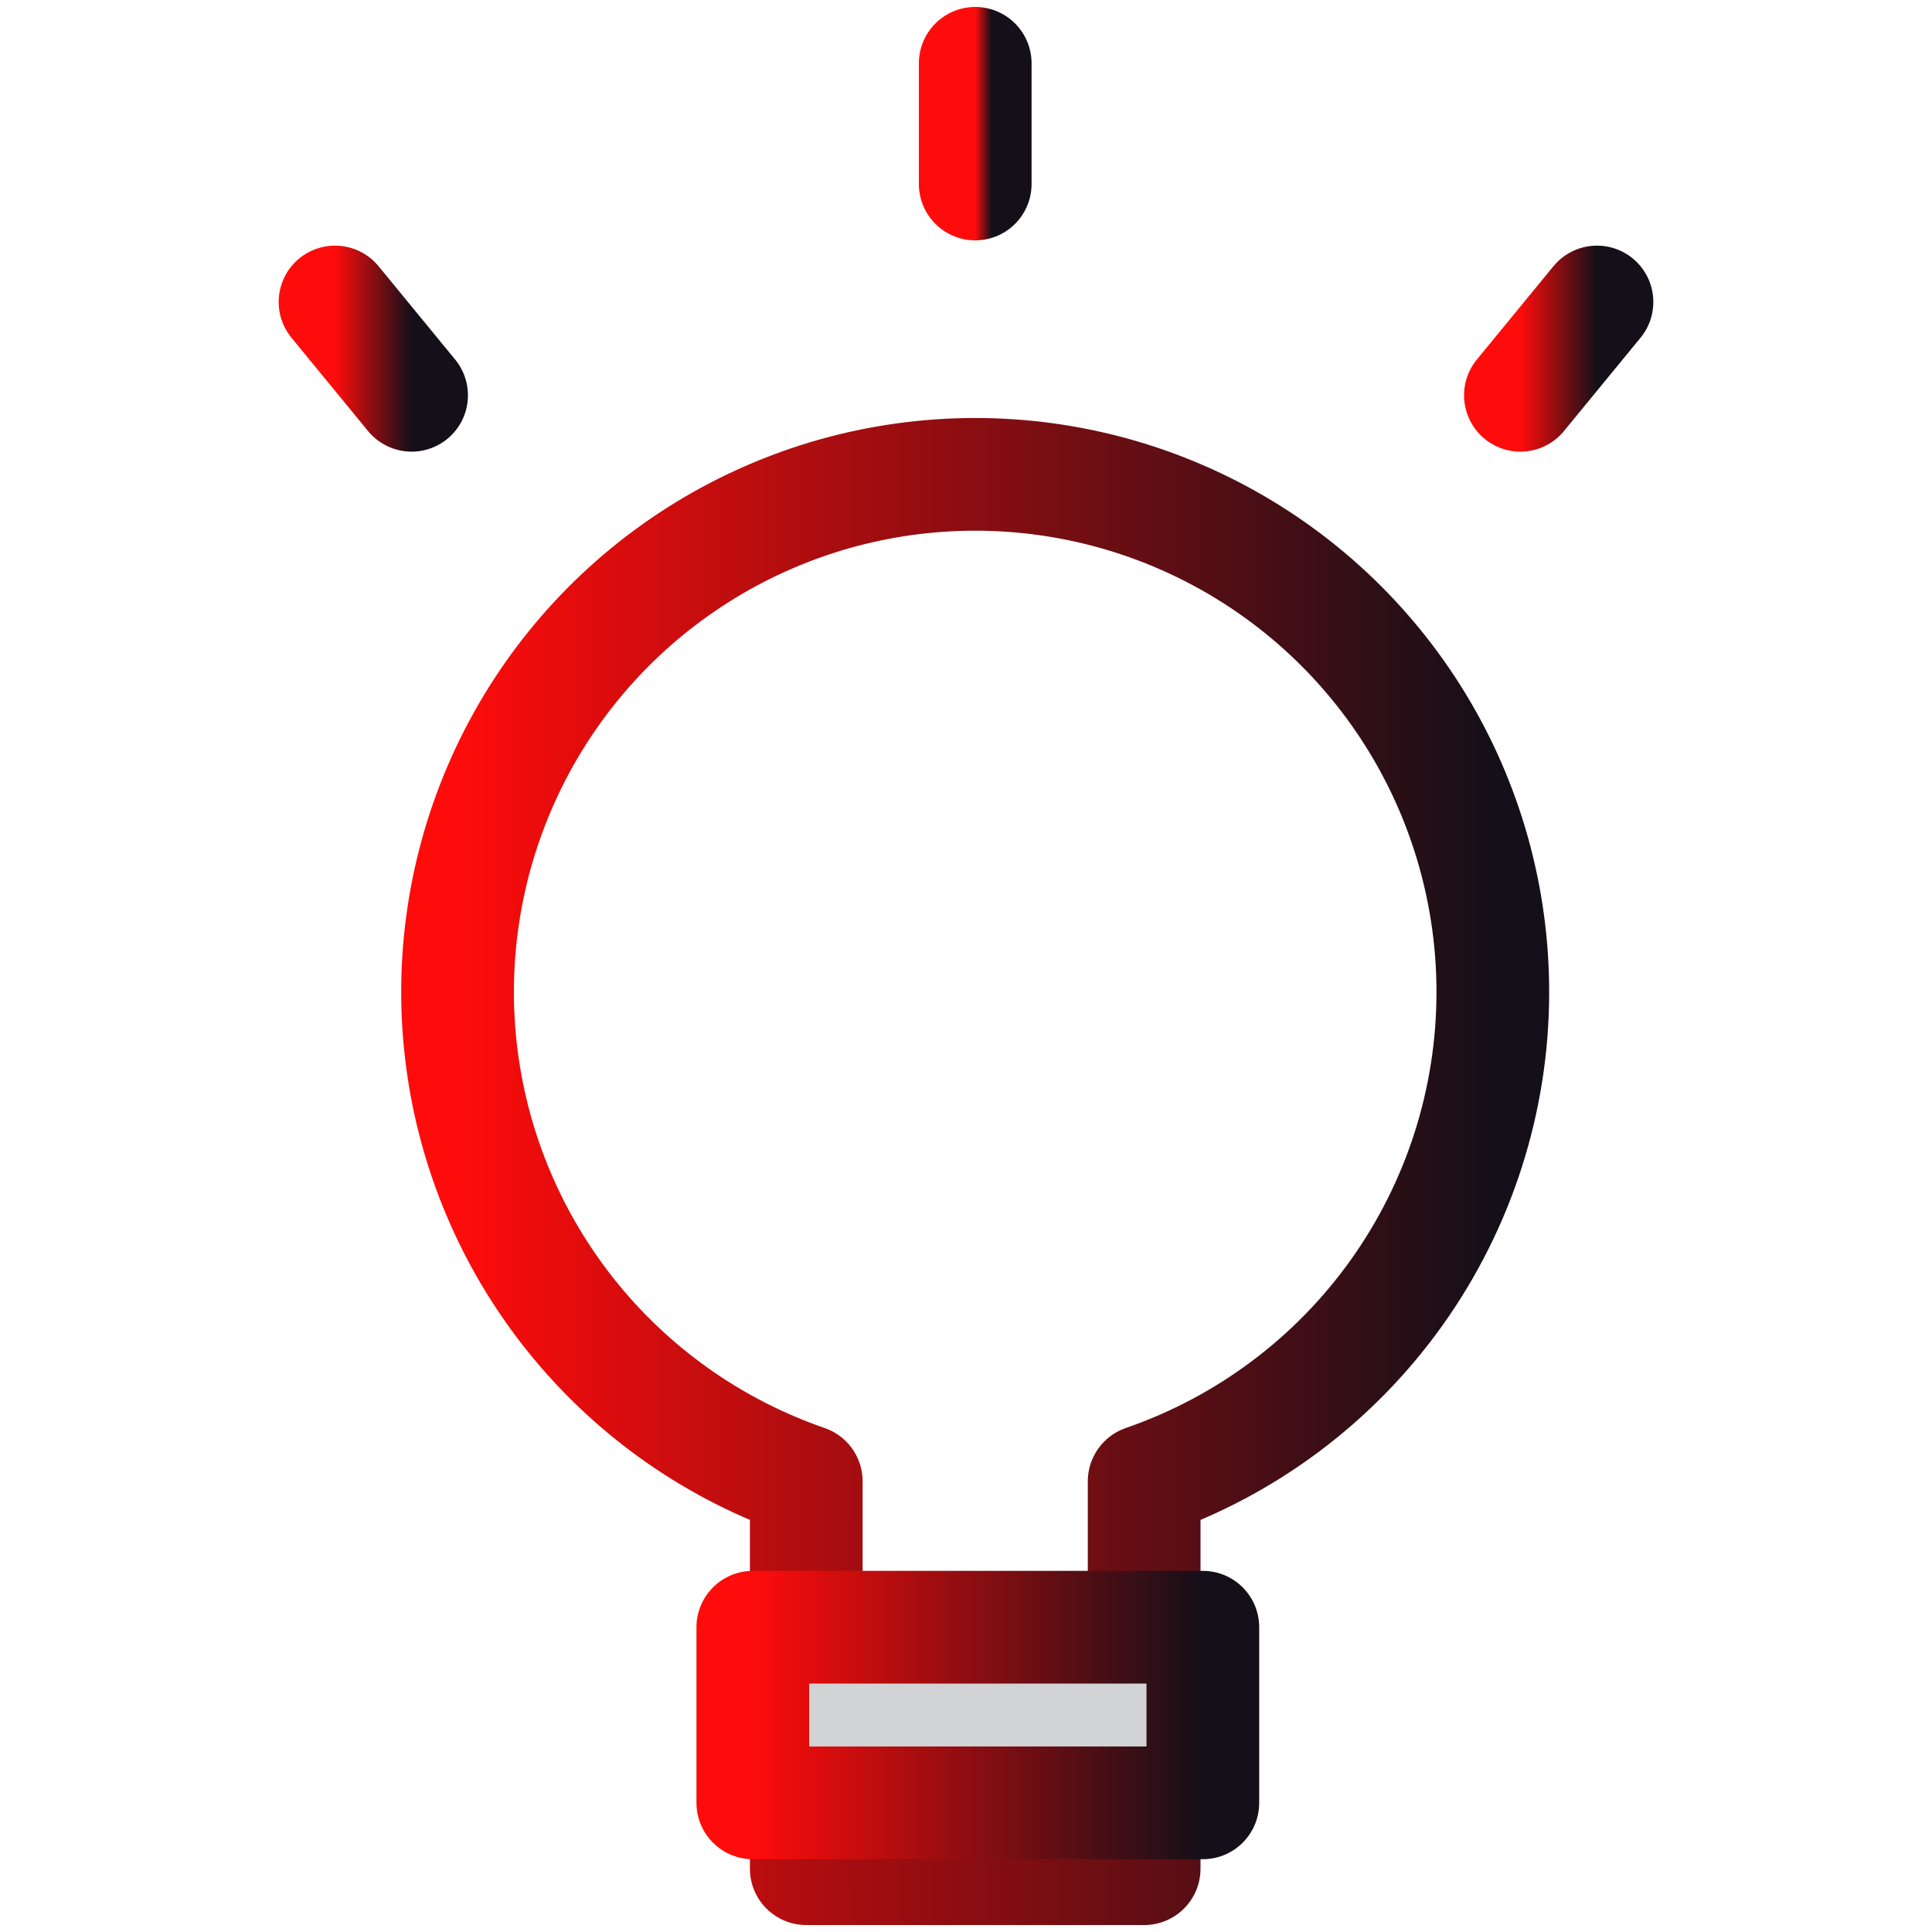 <svg width="120" height="120" viewBox="0 0 120 120" fill="none" xmlns="http://www.w3.org/2000/svg">
<path d="M92.722 61.643C92.728 55.737 91.106 49.944 88.036 44.899C84.966 39.854 80.565 35.752 75.317 33.044C70.07 30.335 64.177 29.124 58.286 29.544C52.396 29.963 46.734 31.997 41.923 35.423C37.112 38.848 33.338 43.532 31.014 48.961C28.69 54.391 27.906 60.355 28.748 66.2C29.591 72.046 32.027 77.546 35.79 82.098C39.552 86.65 44.496 90.077 50.078 92.005V116.068H71.066V92.005C77.385 89.825 82.867 85.728 86.749 80.286C90.63 74.844 92.719 68.327 92.722 61.643Z" stroke="url(#paint0_linear_41_3939)" stroke-width="7" stroke-linecap="round" stroke-linejoin="round"/>
<path d="M74.711 101.069H46.759V111.978H74.711V101.069Z" fill="#D1D3D4" stroke="url(#paint1_linear_41_3939)" stroke-width="7" stroke-linecap="round" stroke-linejoin="round"/>
<path d="M60.573 3.932V11.429" stroke="url(#paint2_linear_41_3939)" stroke-width="7" stroke-linecap="round" stroke-linejoin="round"/>
<path d="M99.191 18.757L94.435 24.553" stroke="url(#paint3_linear_41_3939)" stroke-width="7" stroke-linecap="round" stroke-linejoin="round"/>
<path d="M20.809 18.757L25.565 24.553" stroke="url(#paint4_linear_41_3939)" stroke-width="7" stroke-linecap="round" stroke-linejoin="round"/>
<defs>
<linearGradient id="paint0_linear_41_3939" x1="28.42" y1="72.765" x2="92.722" y2="72.765" gradientUnits="userSpaceOnUse">
<stop stop-color="#FE0C0B"/>
<stop offset="1" stop-color="#140F18"/>
</linearGradient>
<linearGradient id="paint1_linear_41_3939" x1="46.759" y1="106.524" x2="74.711" y2="106.524" gradientUnits="userSpaceOnUse">
<stop stop-color="#FE0C0B"/>
<stop offset="1" stop-color="#140F18"/>
</linearGradient>
<linearGradient id="paint2_linear_41_3939" x1="60.573" y1="7.68" x2="61.573" y2="7.68" gradientUnits="userSpaceOnUse">
<stop stop-color="#FE0C0B"/>
<stop offset="1" stop-color="#140F18"/>
</linearGradient>
<linearGradient id="paint3_linear_41_3939" x1="94.435" y1="21.655" x2="99.191" y2="21.655" gradientUnits="userSpaceOnUse">
<stop stop-color="#FE0C0B"/>
<stop offset="1" stop-color="#140F18"/>
</linearGradient>
<linearGradient id="paint4_linear_41_3939" x1="20.809" y1="21.655" x2="25.565" y2="21.655" gradientUnits="userSpaceOnUse">
<stop stop-color="#FE0C0B"/>
<stop offset="1" stop-color="#140F18"/>
</linearGradient>
</defs>
</svg>
